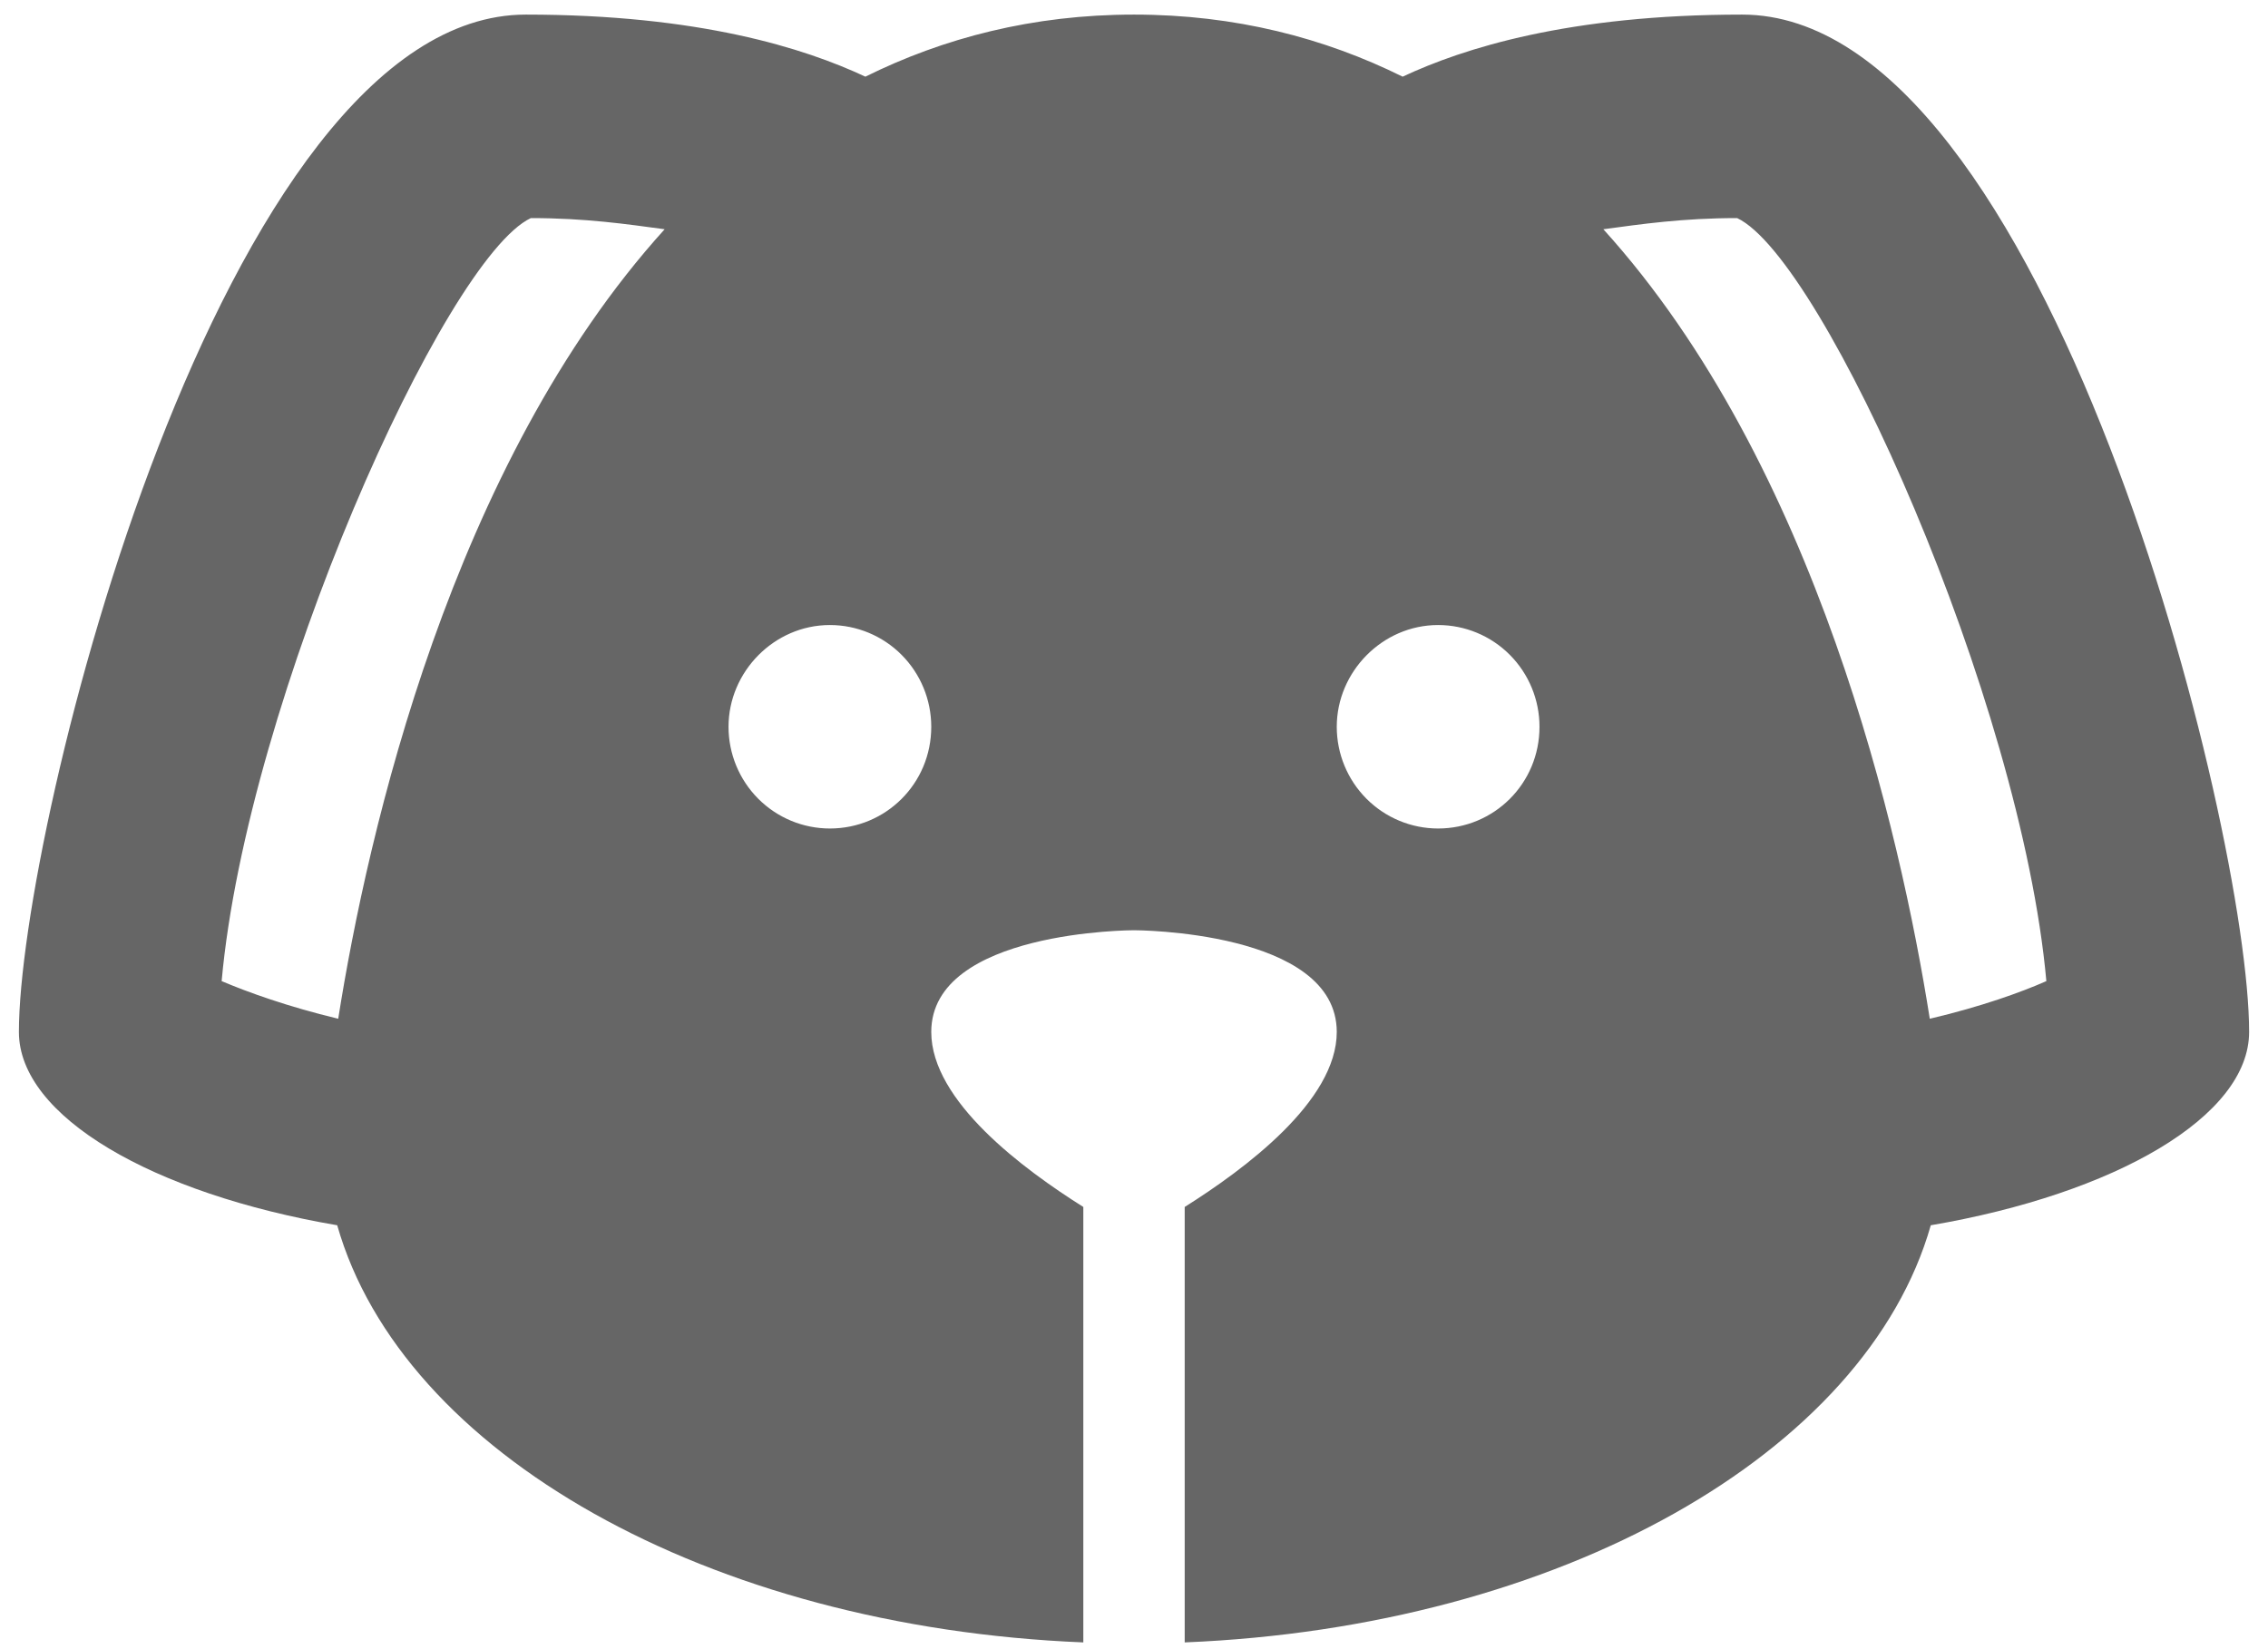 <svg width="110" height="80" viewBox="0 0 110 80" fill="none" xmlns="http://www.w3.org/2000/svg">
<path d="M84.5 0.708C76.093 0.708 70.98 2.337 68.029 3.719C64.244 1.843 59.917 0.708 55 0.708C50.084 0.708 45.757 1.843 41.971 3.719C39.021 2.337 33.908 0.708 25.5 0.708C10.75 0.708 0.917 40.19 0.917 50.06C0.917 54.157 7.407 57.907 16.355 59.437C19.502 70.492 34.35 78.932 52.542 79.672V58.549C49.641 56.723 45.167 53.416 45.167 50.06C45.167 45.125 55 45.125 55 45.125C55 45.125 64.834 45.125 64.834 50.06C64.834 53.416 60.359 56.723 57.459 58.549V79.672C75.65 78.932 90.499 70.492 93.645 59.437C102.594 57.907 109.084 54.157 109.084 50.06C109.084 40.19 99.25 0.708 84.5 0.708ZM16.404 49.419C13.946 48.827 12.029 48.136 10.75 47.593C11.979 33.922 21.567 12.553 25.746 10.579C28.401 10.579 30.417 10.875 32.236 11.121C21.911 22.522 17.83 40.387 16.404 49.419ZM40.25 40.19C38.946 40.19 37.696 39.67 36.774 38.745C35.852 37.819 35.334 36.564 35.334 35.255C35.334 32.59 37.546 30.32 40.25 30.32C41.554 30.32 42.805 30.839 43.727 31.765C44.649 32.691 45.167 33.946 45.167 35.255C45.167 38.018 42.955 40.19 40.25 40.19ZM69.75 40.19C68.446 40.19 67.196 39.67 66.274 38.745C65.352 37.819 64.834 36.564 64.834 35.255C64.834 32.59 67.046 30.32 69.75 30.32C71.054 30.32 72.305 30.839 73.227 31.765C74.149 32.691 74.667 33.946 74.667 35.255C74.667 38.018 72.454 40.19 69.75 40.19ZM93.596 49.419C92.17 40.387 88.09 22.522 77.764 11.121C79.584 10.875 81.6 10.579 84.254 10.579C88.434 12.553 98.021 33.922 99.25 47.593C98.021 48.136 96.104 48.827 93.596 49.419Z" fill="#666666"/>
</svg>
